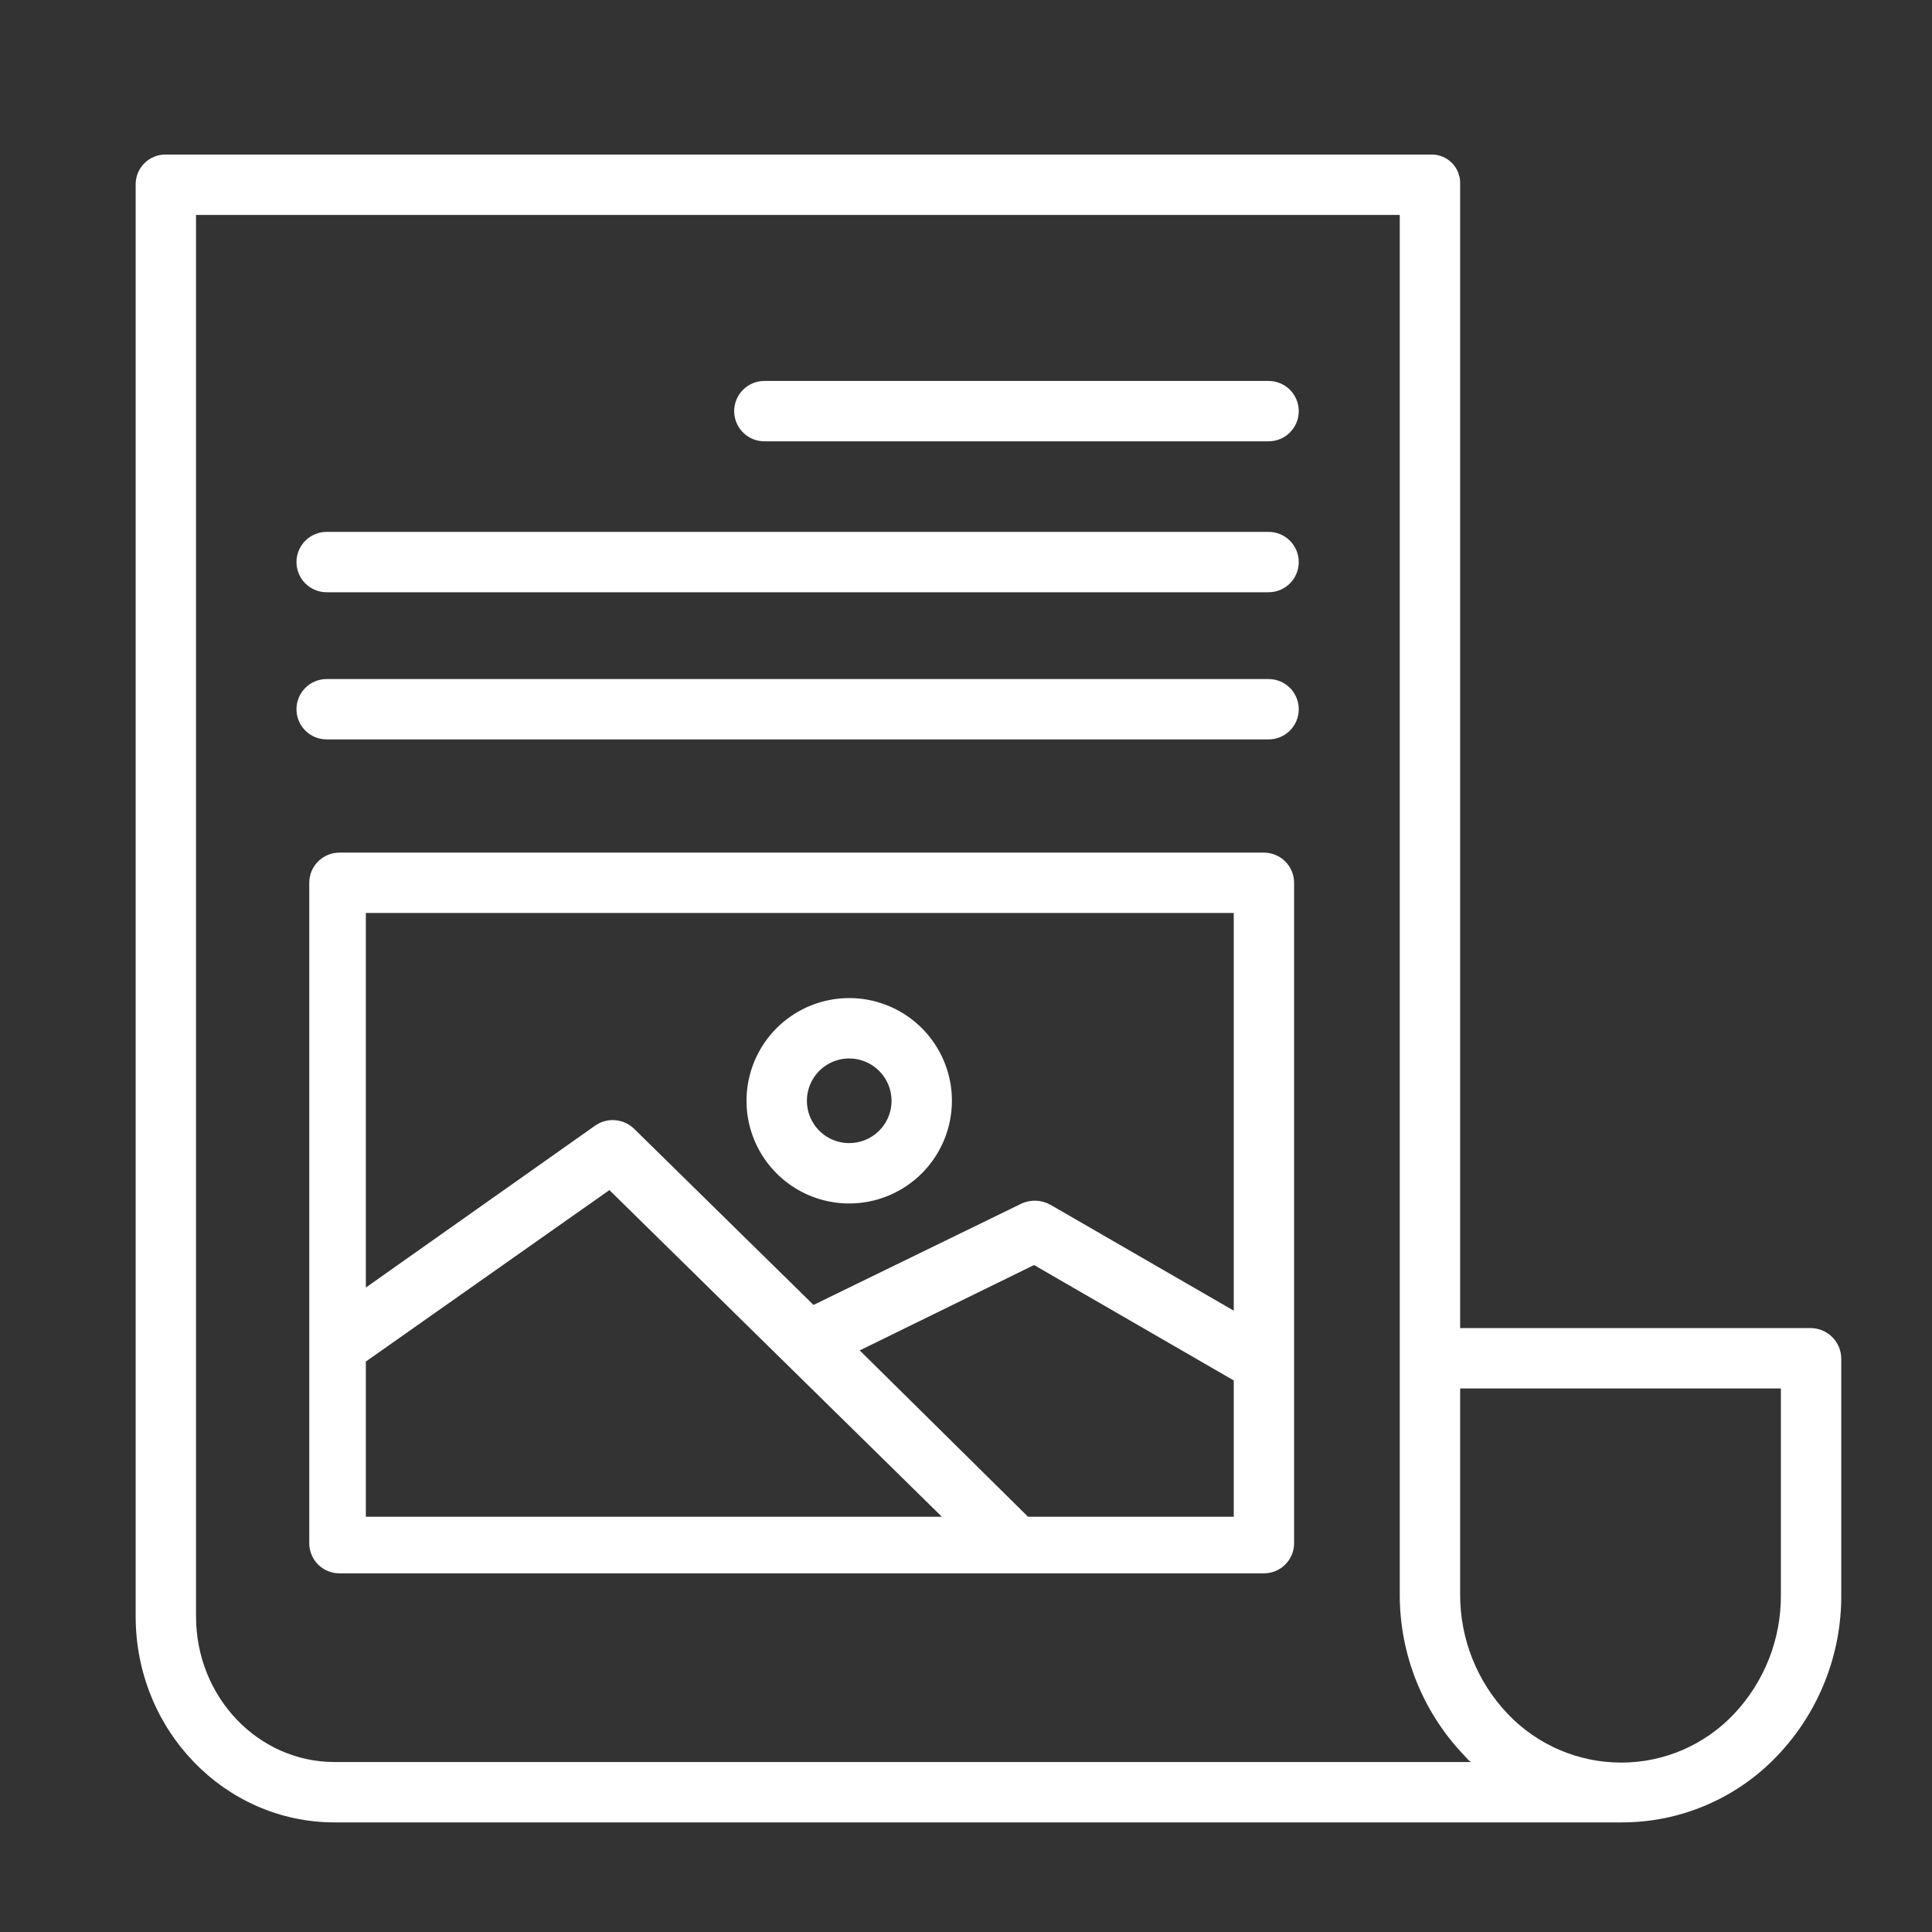 <svg width="86" height="86" viewBox="0 0 86 86" xmlns="http://www.w3.org/2000/svg">
	<rect x="0" y="0" width="86" height="86" fill="#333333" stroke="none"/>
	<g transform="translate(1,1)" fill="#fff">
		<path
			d="M6.383 5.879H62.721C62.893 5.878 63.063 5.911 63.221 5.978C63.379 6.044 63.522 6.142 63.642 6.265C63.761 6.389 63.854 6.535 63.914 6.695C63.975 6.856 64.003 7.027 63.996 7.198V58.117H79.617C79.976 58.124 80.319 58.272 80.57 58.529C80.822 58.786 80.962 59.131 80.961 59.491V69.974C80.98 72.642 79.963 75.212 78.124 77.144C77.229 78.088 76.15 78.84 74.954 79.352C73.758 79.864 72.47 80.126 71.169 80.121H13.892C9.01 80.121 5.039 76.023 5.039 70.955V7.198C5.039 7.023 5.075 6.85 5.143 6.688C5.211 6.527 5.31 6.38 5.435 6.258C5.56 6.135 5.708 6.038 5.871 5.973C6.033 5.908 6.207 5.876 6.383 5.879ZM71.169 77.459C72.108 77.459 73.037 77.268 73.899 76.896C74.761 76.525 75.538 75.981 76.182 75.299C77.542 73.861 78.291 71.953 78.273 69.974V60.805H63.996V69.974C63.99 71.957 64.752 73.865 66.121 75.299C66.773 75.982 67.556 76.526 68.424 76.897C69.291 77.268 70.225 77.459 71.169 77.459ZM7.726 70.955C7.726 74.541 10.492 77.434 13.892 77.434H64.516C64.414 77.434 64.279 77.247 64.181 77.144C62.331 75.216 61.302 72.646 61.308 69.974V8.567H7.726V70.955Z"/>
		<path
			d="M55.469 18.645H33.025C32.669 18.645 32.327 18.503 32.075 18.251C31.823 17.999 31.681 17.657 31.681 17.301C31.681 16.944 31.823 16.603 32.075 16.351C32.327 16.099 32.669 15.957 33.025 15.957H55.469C55.825 15.957 56.167 16.099 56.419 16.351C56.671 16.603 56.812 16.944 56.812 17.301C56.812 17.657 56.671 17.999 56.419 18.251C56.167 18.503 55.825 18.645 55.469 18.645Z"/>
		<path
			d="M55.469 25.363H13.541C13.184 25.363 12.843 25.222 12.591 24.97C12.339 24.718 12.197 24.376 12.197 24.02C12.197 23.663 12.339 23.321 12.591 23.069C12.843 22.817 13.184 22.676 13.541 22.676H55.469C55.825 22.676 56.167 22.817 56.419 23.069C56.671 23.321 56.812 23.663 56.812 24.02C56.812 24.376 56.671 24.718 56.419 24.97C56.167 25.222 55.825 25.363 55.469 25.363Z"/>
		<path
			d="M55.469 31.914H13.541C13.184 31.914 12.843 31.773 12.591 31.52C12.339 31.268 12.197 30.927 12.197 30.57C12.197 30.214 12.339 29.872 12.591 29.62C12.843 29.368 13.184 29.227 13.541 29.227H55.469C55.825 29.227 56.167 29.368 56.419 29.62C56.671 29.872 56.812 30.214 56.812 30.57C56.812 30.927 56.671 31.268 56.419 31.52C56.167 31.773 55.825 31.914 55.469 31.914Z"/>
		<path
			d="M12.766 38.297C12.766 37.941 12.907 37.599 13.159 37.347C13.411 37.095 13.753 36.953 14.109 36.953H55.262C55.618 36.953 55.96 37.095 56.212 37.347C56.464 37.599 56.605 37.941 56.605 38.297V67.691C56.605 68.048 56.464 68.39 56.212 68.642C55.96 68.894 55.618 69.035 55.262 69.035H14.109C13.753 69.035 13.411 68.894 13.159 68.642C12.907 68.39 12.766 68.048 12.766 67.691V38.297ZM15.285 39.641V56.313L25.491 49.106C25.751 48.924 26.066 48.838 26.383 48.864C26.699 48.889 26.997 49.023 27.225 49.245L35.212 57.087L44.459 52.582C44.663 52.485 44.888 52.439 45.113 52.447C45.339 52.455 45.559 52.517 45.756 52.627L53.918 57.342V39.641H15.285ZM53.918 60.448L45.029 55.311L37.269 59.111L44.761 66.516H53.918V60.448ZM40.927 66.516L26.127 51.975L15.285 59.607V66.516H40.927Z"/>
		<path
			d="M36.802 52.571C35.898 52.571 35.014 52.303 34.262 51.801C33.51 51.298 32.924 50.584 32.578 49.749C32.232 48.914 32.141 47.994 32.318 47.108C32.494 46.221 32.93 45.406 33.569 44.767C34.209 44.127 35.023 43.692 35.91 43.516C36.797 43.339 37.716 43.43 38.551 43.776C39.387 44.122 40.101 44.708 40.603 45.46C41.105 46.212 41.374 47.096 41.373 48C41.372 49.212 40.89 50.374 40.033 51.231C39.176 52.088 38.014 52.57 36.802 52.571ZM36.802 46.115C36.429 46.115 36.065 46.226 35.755 46.433C35.445 46.64 35.203 46.934 35.061 47.279C34.918 47.623 34.881 48.002 34.954 48.367C35.026 48.733 35.206 49.069 35.469 49.332C35.733 49.596 36.069 49.775 36.434 49.848C36.8 49.92 37.178 49.883 37.523 49.74C37.867 49.598 38.161 49.356 38.368 49.047C38.575 48.737 38.686 48.372 38.686 48C38.685 47.5 38.487 47.021 38.133 46.668C37.78 46.315 37.301 46.116 36.802 46.115Z"/>
	</g>
</svg>
